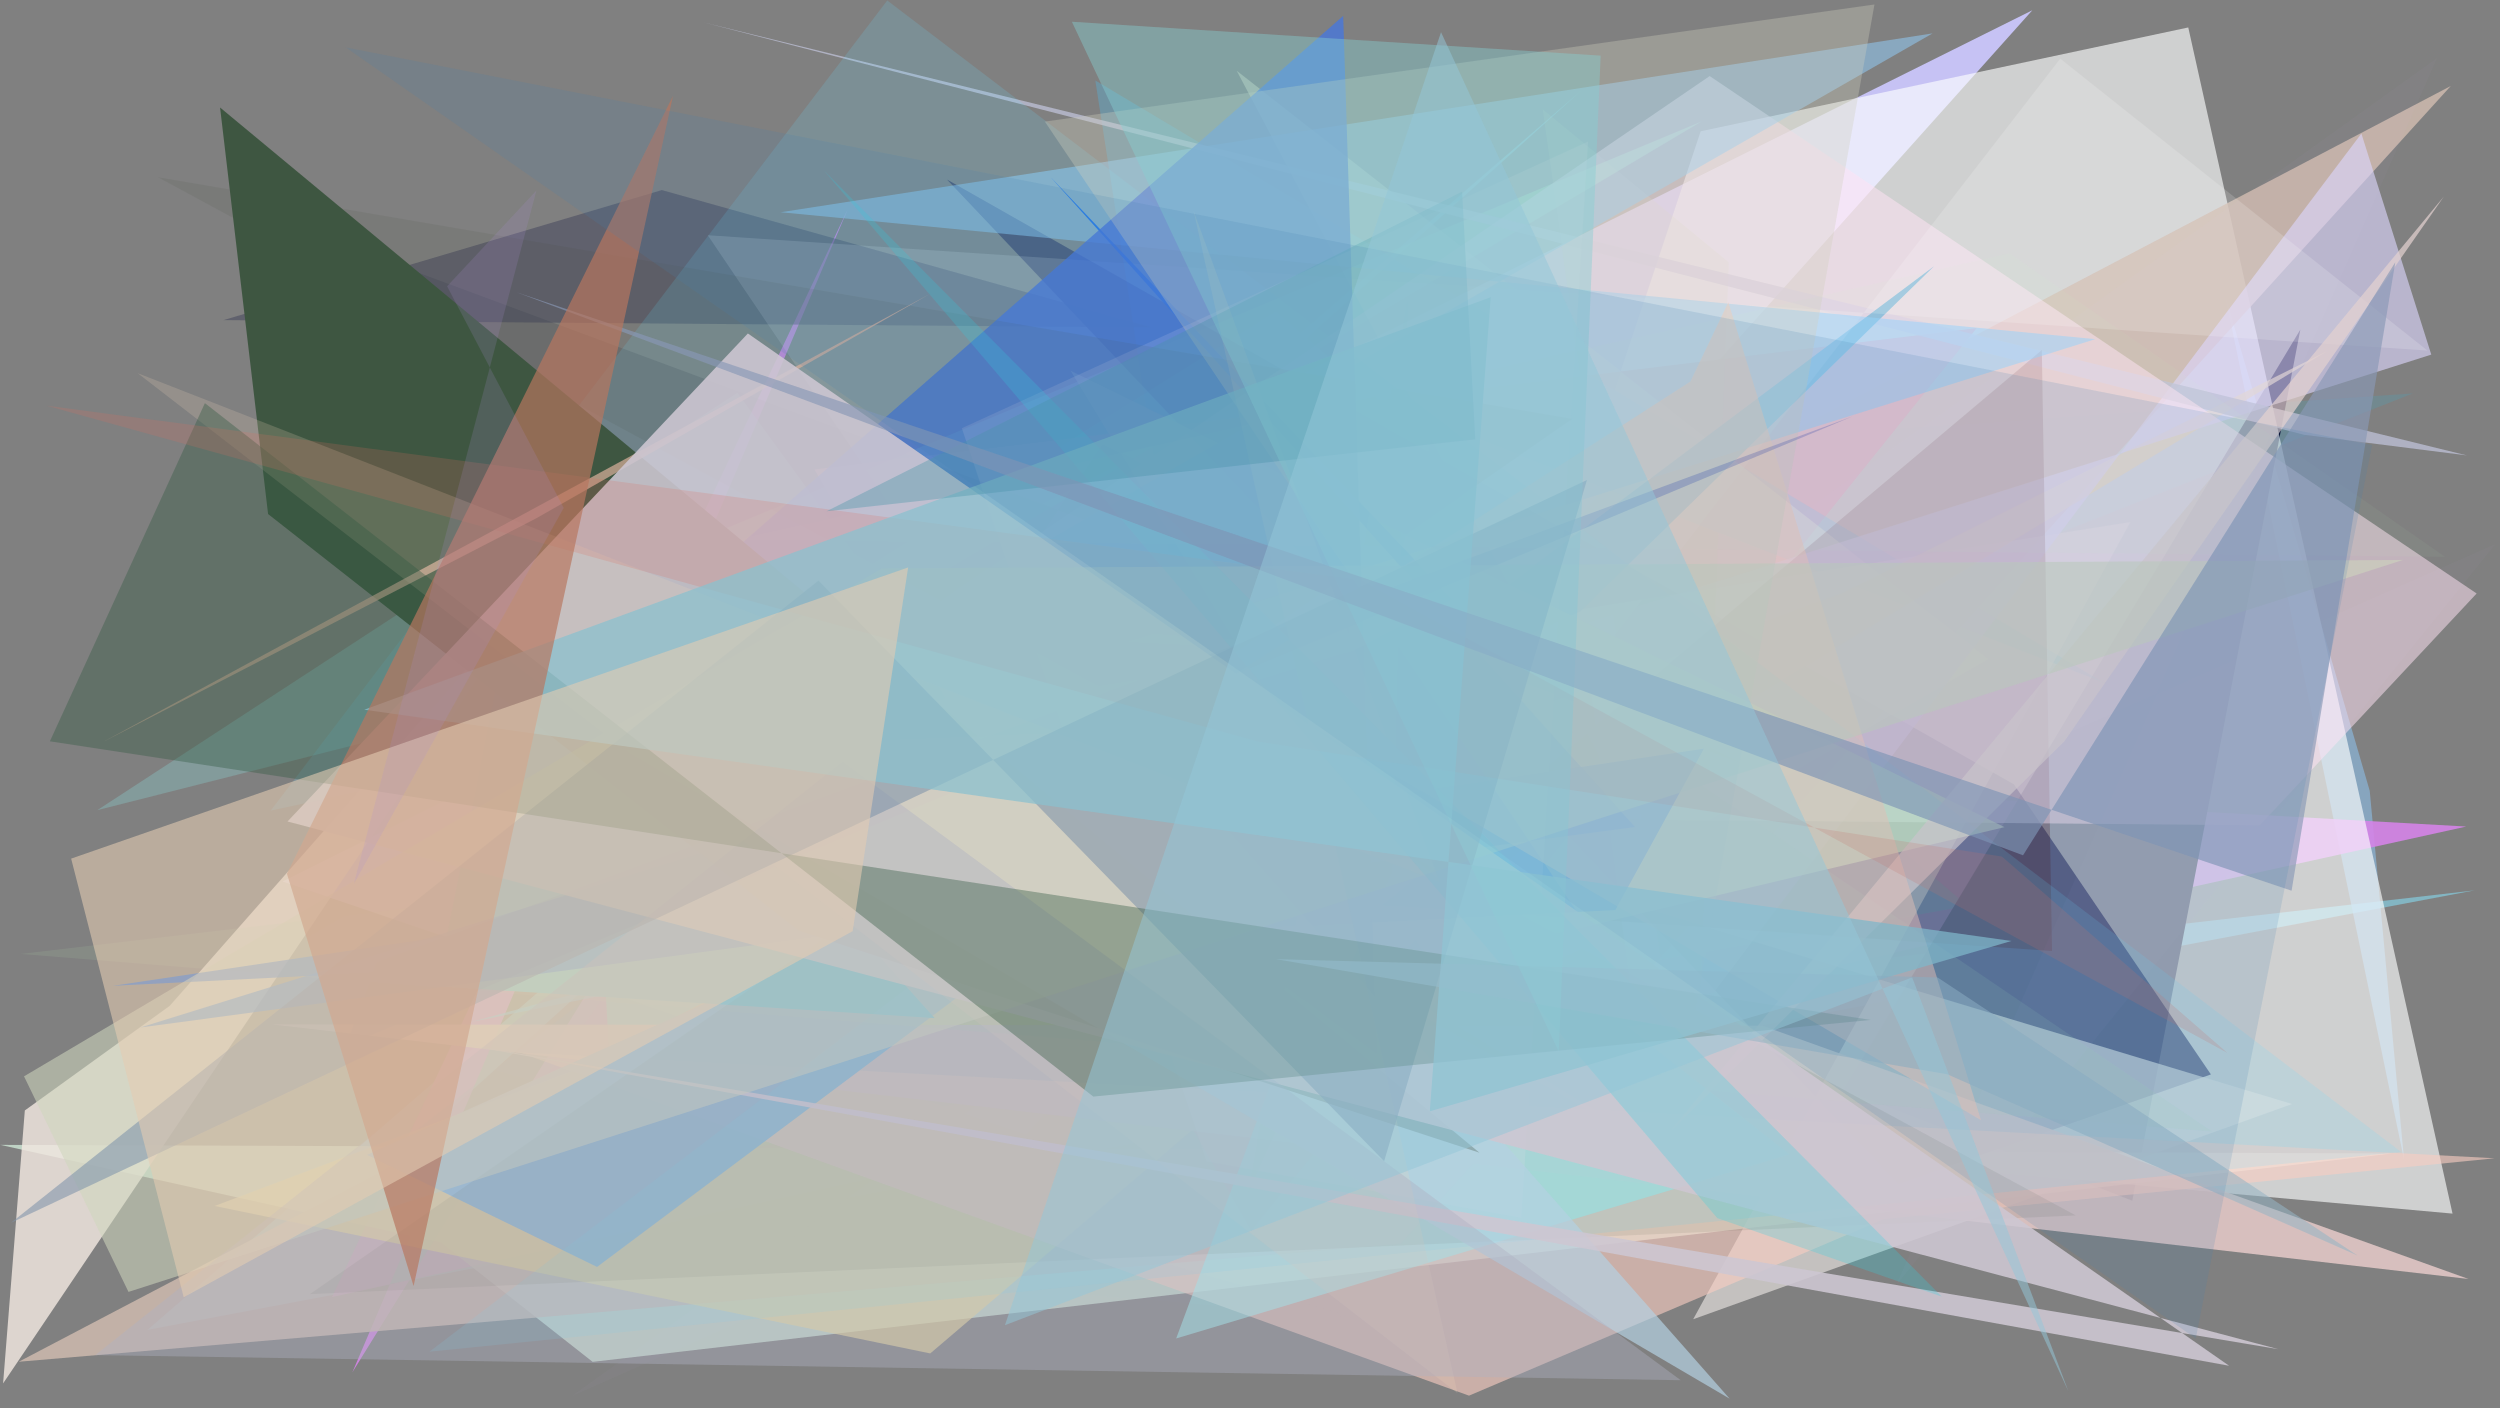 <?xml version="1.0" encoding="utf-8" standalone="no"?>
<!DOCTYPE svg PUBLIC "-//W3C//DTD SVG 1.1//EN"
  "http://www.w3.org/Graphics/SVG/1.1/DTD/svg11.dtd">
<svg xmlns:xlink="http://www.w3.org/1999/xlink" width="1022.4pt" height="576pt" viewBox="0 0 1022.4 576" xmlns="http://www.w3.org/2000/svg" version="1.1">
 <defs>
  <style type="text/css">*{stroke-linejoin: round; stroke-linecap: butt}</style>
 </defs>
 <g id="figure_1">
  <g id="patch_1">
   <path d="M 0 576 
L 1022.4 576 
L 1022.4 0 
L 0 0 
z
" style="fill: #ffffff"/>
  </g>
  <g id="axes_1">
   <g id="patch_2">
    <path d="M 0 576 
L 0 0 
L 1022.4 0 
L 1022.4 576 
z
" clip-path="url(#pcf5dcf319e)" style="fill: #808080"/>
   </g>
   <g id="patch_3">
    <path d="M 1012.061 364.111 
L 177.279 460.094 
L 646.481 37.201 
L 60.168 543.926 
z
" clip-path="url(#pcf5dcf319e)" style="fill: #86d8ee; fill-opacity: 0.602"/>
   </g>
   <g id="patch_4">
    <path d="M 910.049 121.092 
L 969.124 323.409 
L 983.159 474.28 
z
" clip-path="url(#pcf5dcf319e)" style="fill: #8dbee7; fill-opacity: 0.606"/>
   </g>
   <g id="patch_5">
    <path d="M 1008.597 338.024 
L 306.616 298.541 
L 144.112 561.2 
L 346.63 85.751 
L 135.777 530.443 
z
" clip-path="url(#pcf5dcf319e)" style="fill: #d584e8; fill-opacity: 0.897"/>
   </g>
   <g id="patch_6">
    <path d="M 516.748 193.162 
L 986.786 160.879 
L 115.046 505.145 
z
" clip-path="url(#pcf5dcf319e)" style="fill: #49aac0; fill-opacity: 0.24"/>
   </g>
   <g id="patch_7">
    <path d="M 115.514 360.486 
L 831.137 4.2 
L 419.611 464.048 
z
" clip-path="url(#pcf5dcf319e)" style="fill: #c9c5f9; fill-opacity: 0.959"/>
   </g>
   <g id="patch_8">
    <path d="M 521.723 127.489 
L 804.708 370.511 
L 604.054 405.733 
L 252.109 481.68 
L 241.707 302.56 
z
" clip-path="url(#pcf5dcf319e)" style="fill: #64e4dc; fill-opacity: 0.797"/>
   </g>
   <g id="patch_9">
    <path d="M 940.749 134.798 
L 872.016 491.021 
L 754.065 445.591 
z
" clip-path="url(#pcf5dcf319e)" style="fill: #000021"/>
   </g>
   <g id="patch_10">
    <path d="M 978.075 471.735 
L 0.101 468.206 
L 180.332 508.163 
L 242.356 556.942 
z
" clip-path="url(#pcf5dcf319e)" style="fill: #cfe8d7; fill-opacity: 0.787"/>
   </g>
   <g id="patch_11">
    <path d="M 552.795 538.613 
L 174.587 507.093 
L 366.708 243.64 
L 88.611 404.986 
z
" clip-path="url(#pcf5dcf319e)" style="fill: #86bdd1; fill-opacity: 0.025"/>
   </g>
   <g id="patch_12">
    <path d="M 695.499 53.694 
L 894.909 11.225 
L 1002.992 496.318 
L 561.559 456.5 
z
" clip-path="url(#pcf5dcf319e)" style="fill: #feffff; fill-opacity: 0.629"/>
   </g>
   <g id="patch_13">
    <path d="M 1002.274 35.156 
L 7.645 556.908 
L 572.807 508.647 
z
" clip-path="url(#pcf5dcf319e)" style="fill: #cdb9ad; fill-opacity: 0.847"/>
   </g>
   <g id="patch_14">
    <path d="M 333.074 191.971 
L 511.731 503.5 
L 808.344 134.196 
z
" clip-path="url(#pcf5dcf319e)" style="fill: #e399aa; fill-opacity: 0.875"/>
   </g>
   <g id="patch_15">
    <path d="M 346.562 257.179 
L 696.006 49.601 
L 233.517 242.473 
L 653.291 271.823 
z
" clip-path="url(#pcf5dcf319e)" style="fill: #a0ffae; fill-opacity: 0.556"/>
   </g>
   <g id="patch_16">
    <path d="M 860.415 279.22 
L 447.936 32.904 
L 512.179 446.356 
L 587.377 172.786 
z
" clip-path="url(#pcf5dcf319e)" style="fill: #4dbeec; fill-opacity: 0.313"/>
   </g>
   <g id="patch_17">
    <path d="M 776.31 484.116 
L 387.271 73.423 
L 823.58 320.748 
L 904.175 439.4 
z
" clip-path="url(#pcf5dcf319e)" style="fill: #000041; fill-opacity: 0.449"/>
   </g>
   <g id="patch_18">
    <path d="M 692.442 539.517 
L 937.359 451.5 
L 397.666 288.577 
L 871.259 213.481 
z
" clip-path="url(#pcf5dcf319e)" style="fill: #e4e0dd; fill-opacity: 0.684"/>
   </g>
   <g id="patch_19">
    <path d="M 192.716 417.945 
L 519.89 328.625 
L 450.514 365.717 
z
" clip-path="url(#pcf5dcf319e)" style="fill: #65d0fe; fill-opacity: 0.685"/>
   </g>
   <g id="patch_20">
    <path d="M 674.961 348.975 
L 505.777 28.954 
L 813.151 269.583 
z
" clip-path="url(#pcf5dcf319e)" style="fill: #ffffdb; fill-opacity: 0.354"/>
   </g>
   <g id="patch_21">
    <path d="M 775.46 525.573 
L 1020.577 222.462 
L 233.876 570.923 
L 996.61 23.775 
z
" clip-path="url(#pcf5dcf319e)" style="fill: #f2bfff; fill-opacity: 0.028"/>
   </g>
   <g id="patch_22">
    <path d="M 753.832 242.25 
L 87.791 493.193 
L 380.427 553.506 
L 641.927 330.642 
L 951.391 143.741 
z
" clip-path="url(#pcf5dcf319e)" style="fill: #eeda99; fill-opacity: 0.673"/>
   </g>
   <g id="patch_23">
    <path d="M 311.228 388.277 
L 149.186 103.406 
L 714.565 313.156 
L 450.924 181.586 
z
" clip-path="url(#pcf5dcf319e)" style="fill: #1f1b2b; fill-opacity: 0.16"/>
   </g>
   <g id="patch_24">
    <path d="M 69.391 411.362 
L 222.489 237.536 
L 1.266 565.762 
L 10.152 454.13 
z
" clip-path="url(#pcf5dcf319e)" style="fill: #f0e7df; fill-opacity: 0.822"/>
   </g>
   <g id="patch_25">
    <path d="M 965.715 54.626 
L 994.295 145.017 
L 646.901 255.409 
L 672.187 443.87 
z
" clip-path="url(#pcf5dcf319e)" style="fill: #dcd5fd; fill-opacity: 0.622"/>
   </g>
   <g id="patch_26">
    <path d="M 692.415 487.977 
L 706.996 107.298 
L 630.966 44.8 
z
" clip-path="url(#pcf5dcf319e)" style="fill: #cadba3; fill-opacity: 0.216"/>
   </g>
   <g id="patch_27">
    <path d="M 365.691 248.772 
L 39.784 331.321 
L 301.571 160.613 
z
" clip-path="url(#pcf5dcf319e)" style="fill: #89d4d2; fill-opacity: 0.323"/>
   </g>
   <g id="patch_28">
    <path d="M 942.249 177.803 
L 287.776 9.179 
L 1008.878 186.251 
z
" clip-path="url(#pcf5dcf319e)" style="fill: #c0c2d9; fill-opacity: 0.747"/>
   </g>
   <g id="patch_29">
    <path d="M 785.799 49.681 
L 386.315 363.47 
L 997.629 490.095 
L 640.517 362.328 
L 935.847 466.529 
L 785.799 49.681 
z
" clip-path="url(#pcf5dcf319e)" style="fill: none"/>
   </g>
   <g id="patch_30">
    <path d="M 111.183 418.936 
L 720.722 419.478 
L 1009.529 523.059 
z
" clip-path="url(#pcf5dcf319e)" style="fill: #e0c5c4; fill-opacity: 0.902"/>
   </g>
   <g id="patch_31">
    <path d="M 565.547 370.131 
L 839.197 388.919 
L 835.024 143.151 
z
" clip-path="url(#pcf5dcf319e)" style="fill: #4a0e0f; fill-opacity: 0.271"/>
   </g>
   <g id="patch_32">
    <path d="M 470.946 133.902 
L 91.401 130.909 
L 270.657 77.734 
z
" clip-path="url(#pcf5dcf319e)" style="fill: #41435b; fill-opacity: 0.508"/>
   </g>
   <g id="patch_33">
    <path d="M 699.19 31.103 
L 1012.847 242.717 
L 924.114 337.538 
L 259.233 331.492 
z
" clip-path="url(#pcf5dcf319e)" style="fill: #ffe2f3; fill-opacity: 0.523"/>
   </g>
   <g id="patch_34">
    <path d="M 1020.207 473.689 
L 770.384 498.575 
L 600.763 570.769 
L 212.407 430.367 
z
" clip-path="url(#pcf5dcf319e)" style="fill: #f9ccc1; fill-opacity: 0.611"/>
   </g>
   <g id="patch_35">
    <path d="M 790.97 108.849 
L 244.169 518.124 
L 150.097 472.283 
L 646.315 250.028 
z
" clip-path="url(#pcf5dcf319e)" style="fill: #8dbcdc; fill-opacity: 0.939"/>
   </g>
   <g id="patch_36">
    <path d="M 992.722 143.365 
L 842.552 23.985 
L 521.371 439.446 
L 289.446 96.204 
z
" clip-path="url(#pcf5dcf319e)" style="fill: #fcffff; fill-opacity: 0.163"/>
   </g>
   <g id="patch_37">
    <path d="M 437.859 151.647 
L 585.051 393.989 
L 819.769 338.272 
z
" clip-path="url(#pcf5dcf319e)" style="fill: #f1ffbc; fill-opacity: 0.651"/>
   </g>
   <g id="patch_38">
    <path d="M 773 286.842 
L 933.207 479.438 
L 987.975 424.015 
L 773 286.842 
z
" clip-path="url(#pcf5dcf319e)" style="fill: none"/>
   </g>
   <g id="patch_39">
    <path d="M 230.587 216.058 
L 680.264 471.259 
L 357.03 273.645 
z
" clip-path="url(#pcf5dcf319e)" style="fill: #e9d1ba; fill-opacity: 0.88"/>
   </g>
   <g id="patch_40">
    <path d="M 681.017 310.933 
L 8.45 390.122 
L 904.736 462.794 
z
" clip-path="url(#pcf5dcf319e)" style="fill: #b2d7ad; fill-opacity: 0.13"/>
   </g>
   <g id="patch_41">
    <path d="M 559.288 336.455 
L 481 547.384 
L 731.856 472.087 
z
" clip-path="url(#pcf5dcf319e)" style="fill: #9cffff; fill-opacity: 0.538"/>
   </g>
   <g id="patch_42">
    <path d="M 856.917 138.697 
L 229.919 334.93 
L 790.346 13.65 
L 319.279 86.796 
z
" clip-path="url(#pcf5dcf319e)" style="fill: #93d1ff; fill-opacity: 0.499"/>
   </g>
   <g id="patch_43">
    <path d="M 46.186 403.15 
L 660.624 372.165 
L 696.818 306.182 
z
" clip-path="url(#pcf5dcf319e)" style="fill: #005dea; fill-opacity: 0.741"/>
   </g>
   <g id="patch_44">
    <path d="M 178.692 403.368 
L 213.306 227.9 
L 382.224 416.367 
z
" clip-path="url(#pcf5dcf319e)" style="fill: #4bcde9; fill-opacity: 0.995"/>
   </g>
   <g id="patch_45">
    <path d="M 981.939 471.087 
L 362.843 0.188 
L 110.722 331.486 
L 605.65 225.455 
L 175.586 552.798 
z
" clip-path="url(#pcf5dcf319e)" style="fill: #6adeff; fill-opacity: 0.166"/>
   </g>
   <g id="patch_46">
    <path d="M 593.958 245.2 
L 429.546 72.32 
L 668.621 338.19 
L 57.454 420.189 
L 553.508 266.02 
z
" clip-path="url(#pcf5dcf319e)" style="fill: #0068f6; fill-opacity: 0.697"/>
   </g>
   <g id="patch_47">
    <path d="M 292.92 231.366 
L 563.01 430.76 
L 549.307 6.498 
z
" clip-path="url(#pcf5dcf319e)" style="fill: #4677dc; fill-opacity: 0.784"/>
   </g>
   <g id="patch_48">
    <path d="M 569.496 356.531 
L 510.086 488.873 
L 575.608 123.29 
z
" clip-path="url(#pcf5dcf319e)" style="fill: #aadfbf; fill-opacity: 0.154"/>
   </g>
   <g id="patch_49">
    <path d="M 683.109 462.647 
L 844.223 303.164 
L 999.487 80.304 
z
" clip-path="url(#pcf5dcf319e)" style="fill: #e4d2d0; fill-opacity: 0.716"/>
   </g>
   <g id="patch_50">
    <path d="M 502.622 277.334 
L 691.325 156.016 
L 706.816 123.62 
L 810.144 458.12 
z
" clip-path="url(#pcf5dcf319e)" style="fill: #ffcbb7; fill-opacity: 0.497"/>
   </g>
   <g id="patch_51">
    <path d="M 649.458 57.895 
L 622.15 498.035 
L 493.449 474.982 
L 393.37 175.112 
z
" clip-path="url(#pcf5dcf319e)" style="fill: #ffe8ff; fill-opacity: 0.142"/>
   </g>
   <g id="patch_52">
    <path d="M 64.615 72.483 
L 848.881 497.062 
L 126.756 529.225 
L 643.031 171.291 
z
" clip-path="url(#pcf5dcf319e)" style="fill: #3f4838; fill-opacity: 0.101"/>
   </g>
   <g id="patch_53">
    <path d="M 89.999 43.975 
L 109.634 210.224 
L 326.566 380.529 
L 605.03 471.412 
z
" clip-path="url(#pcf5dcf319e)" style="fill: #3e5641"/>
   </g>
   <g id="patch_54">
    <path d="M 219.437 211.891 
L 380.045 120.332 
L 41.894 303.556 
z
" clip-path="url(#pcf5dcf319e)" style="fill: #d9af9b; fill-opacity: 0.703"/>
   </g>
   <g id="patch_55">
    <path d="M 999.943 227.729 
L 821.858 103.61 
L 301.563 220.652 
z
" clip-path="url(#pcf5dcf319e)" style="fill: #c0f9bd; fill-opacity: 0.048"/>
   </g>
   <g id="patch_56">
    <path d="M 255.107 306.765 
L 466.139 298.563 
L 707.373 572.021 
z
" clip-path="url(#pcf5dcf319e)" style="fill: #b3d1e2; fill-opacity: 0.691"/>
   </g>
   <g id="patch_57">
    <path d="M 680.648 360.989 
L 721.08 102.079 
L 341.266 283.203 
L 680.648 360.989 
z
" clip-path="url(#pcf5dcf319e)" style="fill: none"/>
   </g>
   <g id="patch_58">
    <path d="M 427.295 49.722 
L 688.985 438.389 
L 766.585 1.823 
z
" clip-path="url(#pcf5dcf319e)" style="fill: #cfd0bf; fill-opacity: 0.338"/>
   </g>
   <g id="patch_59">
    <path d="M 141.318 427.75 
L 154.189 393.634 
L 757.46 170.353 
z
" clip-path="url(#pcf5dcf319e)" style="fill: #001da2; fill-opacity: 0.209"/>
   </g>
   <g id="patch_60">
    <path d="M 182.642 425.905 
L 911.622 558.546 
L 305.849 136.379 
L 117.579 335.952 
L 931.812 551.781 
z
" clip-path="url(#pcf5dcf319e)" style="fill: #cdc6d2; fill-opacity: 0.886"/>
   </g>
   <g id="patch_61">
    <path d="M 360.651 232.452 
L 9.827 440.175 
L 52.546 528.338 
L 982.727 228.995 
z
" clip-path="url(#pcf5dcf319e)" style="fill: #ced6bc; fill-opacity: 0.562"/>
   </g>
   <g id="patch_62">
    <path d="M 488.082 86.127 
L 596.052 569.722 
L 56.319 152.626 
L 588.748 360.752 
z
" clip-path="url(#pcf5dcf319e)" style="fill: #e9d1bb; fill-opacity: 0.201"/>
   </g>
   <g id="patch_63">
    <path d="M 702.305 498.161 
L 794.117 530.285 
L 337.164 69.96 
z
" clip-path="url(#pcf5dcf319e)" style="fill: #35d3e3; fill-opacity: 0.263"/>
   </g>
   <g id="patch_64">
    <path d="M 344.604 311.443 
L 687.356 564.455 
L 38.96 554.184 
z
" clip-path="url(#pcf5dcf319e)" style="fill: #aeb0c2; fill-opacity: 0.408"/>
   </g>
   <g id="patch_65">
    <path d="M 648.993 196.311 
L 566.054 474.895 
L 334.719 237.443 
L 4.47 500.091 
z
" clip-path="url(#pcf5dcf319e)" style="fill: #7f95aa; fill-opacity: 0.581"/>
   </g>
   <g id="patch_66">
    <path d="M 83.789 164.867 
L 447.116 448.458 
L 765.05 417.104 
L 20.397 303.171 
z
" clip-path="url(#pcf5dcf319e)" style="fill: #355c45; fill-opacity: 0.387"/>
   </g>
   <g id="patch_67">
    <path d="M 910.955 430.632 
L 818.692 350.306 
L 514.448 303.284 
L 18.992 165.901 
L 556.336 237.21 
z
" clip-path="url(#pcf5dcf319e)" style="fill: #da6d60; fill-opacity: 0.206"/>
   </g>
   <g id="patch_68">
    <path d="M 822.577 384.819 
L 148.968 290.244 
L 609.649 121.532 
L 584.728 454.484 
z
" clip-path="url(#pcf5dcf319e)" style="fill: #8bc1cf; fill-opacity: 0.735"/>
   </g>
   <g id="patch_69">
    <path d="M 25.322 512.43 
L 513.76 99.175 
L 899.113 367.668 
L 25.322 512.43 
z
" clip-path="url(#pcf5dcf319e)" style="fill: none"/>
   </g>
   <g id="patch_70">
    <path d="M 796.373 439.343 
L 521.875 392.259 
L 792.401 399.751 
L 964.147 513.473 
z
" clip-path="url(#pcf5dcf319e)" style="fill: #96b4c4; fill-opacity: 0.562"/>
   </g>
   <g id="patch_71">
    <path d="M 603.294 179.665 
L 597.952 78.346 
L 338.007 209.091 
z
" clip-path="url(#pcf5dcf319e)" style="fill: #4994a7; fill-opacity: 0.371"/>
   </g>
   <g id="patch_72">
    <path d="M 637.464 430.053 
L 654.6 22.754 
L 438.347 8.892 
z
" clip-path="url(#pcf5dcf319e)" style="fill: #86cfd3; fill-opacity: 0.42"/>
   </g>
   <g id="patch_73">
    <path d="M 937.164 364.275 
L 979.58 107.24 
L 827.335 349.787 
L 211.285 119.551 
z
" clip-path="url(#pcf5dcf319e)" style="fill: #8998b6; fill-opacity: 0.651"/>
   </g>
   <g id="patch_74">
    <path d="M 117.339 357.317 
L 275.216 39.233 
L 169.141 525.949 
z
" clip-path="url(#pcf5dcf319e)" style="fill: #b87760; fill-opacity: 0.684"/>
   </g>
   <g id="patch_75">
    <path d="M 371.39 232.061 
L 29.096 351.139 
L 75.13 530.525 
L 348.705 380.809 
z
" clip-path="url(#pcf5dcf319e)" style="fill: #e4cbb2; fill-opacity: 0.584"/>
   </g>
   <g id="patch_76">
    <path d="M 230.538 207.711 
L 182.846 117.08 
L 219.378 77.902 
L 144.681 361.501 
z
" clip-path="url(#pcf5dcf319e)" style="fill: #ab8ed4; fill-opacity: 0.178"/>
   </g>
   <g id="patch_77">
    <path d="M 897.972 547.4 
L 970.103 181.99 
L 141.389 19.381 
z
" clip-path="url(#pcf5dcf319e)" style="fill: #487fb0; fill-opacity: 0.165"/>
   </g>
   <g id="patch_78">
    <path d="M 410.98 541.945 
L 781.993 399.702 
L 845.898 568.994 
L 589.323 13.157 
z
" clip-path="url(#pcf5dcf319e)" style="fill: #93c6d7; fill-opacity: 0.51"/>
   </g>
  </g>
 </g>
 <defs>
  <clipPath id="pcf5dcf319e">
   <rect x="0" y="0" width="1022.4" height="576"/>
  </clipPath>
 </defs>
</svg>
